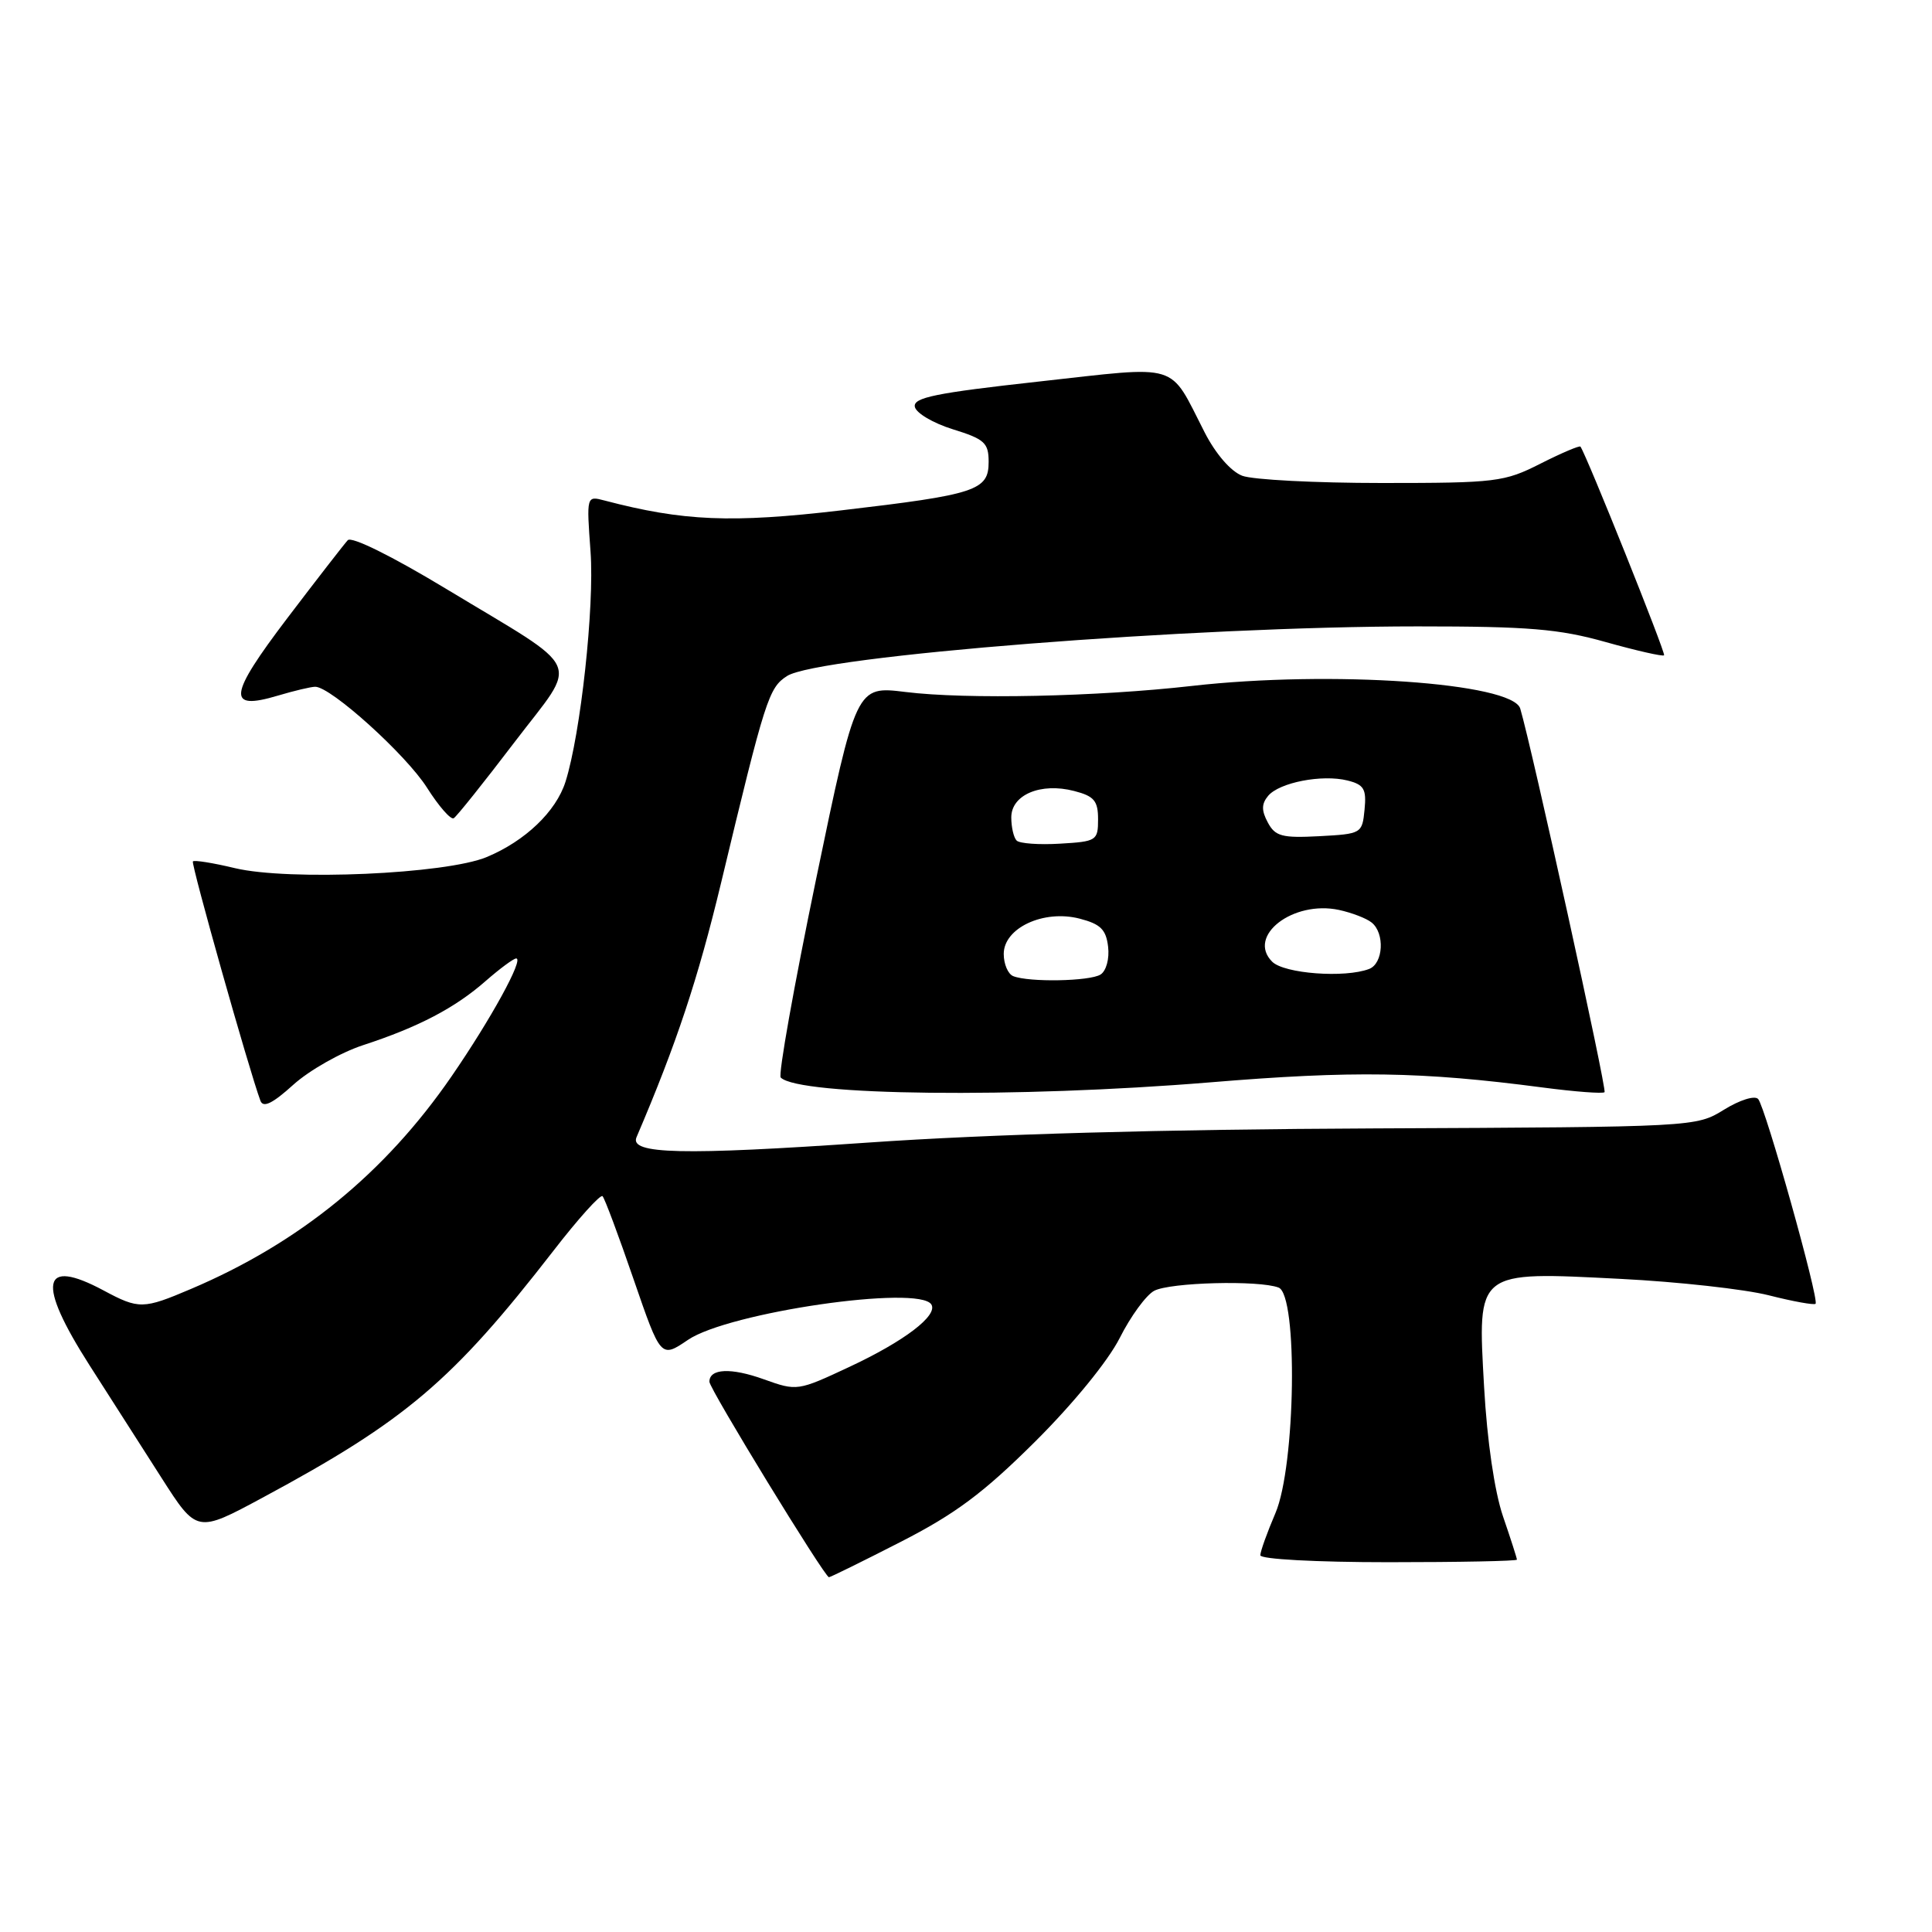 <?xml version="1.0" encoding="UTF-8" standalone="no"?>
<!DOCTYPE svg PUBLIC "-//W3C//DTD SVG 1.1//EN" "http://www.w3.org/Graphics/SVG/1.1/DTD/svg11.dtd" >
<svg xmlns="http://www.w3.org/2000/svg" xmlns:xlink="http://www.w3.org/1999/xlink" version="1.1" viewBox="0 0 256 256">
 <g >
 <path fill="currentColor"
d=" M 119.34 204.31 C 126.58 200.61 130.31 197.83 137.12 191.06 C 142.19 186.02 146.82 180.35 148.37 177.29 C 149.81 174.42 151.87 171.61 152.93 171.04 C 155.02 169.92 166.82 169.61 169.42 170.61 C 172.00 171.60 171.68 194.25 169.00 200.50 C 167.90 203.07 167.00 205.58 167.00 206.08 C 167.00 206.60 174.36 207.00 184.00 207.00 C 193.35 207.00 201.00 206.85 201.00 206.66 C 201.00 206.47 200.17 203.88 199.15 200.91 C 198.03 197.61 197.05 190.93 196.65 183.78 C 195.78 168.25 195.49 168.48 214.76 169.46 C 222.32 169.84 231.14 170.82 234.36 171.63 C 237.58 172.45 240.38 172.95 240.57 172.76 C 241.09 172.24 233.91 146.65 232.96 145.62 C 232.50 145.13 230.51 145.76 228.44 147.04 C 224.73 149.33 224.64 149.33 182.11 149.52 C 154.17 149.64 131.07 150.28 115.00 151.40 C 90.41 153.10 83.38 152.94 84.34 150.69 C 89.64 138.30 92.48 129.74 95.55 116.97 C 101.40 92.57 101.86 91.14 104.28 89.58 C 108.41 86.91 158.05 83.00 187.84 83.00 C 202.55 83.00 206.57 83.33 212.78 85.08 C 216.85 86.22 220.32 87.01 220.50 86.83 C 220.75 86.57 210.27 60.41 209.42 59.18 C 209.30 59.01 206.92 60.02 204.13 61.43 C 199.32 63.87 198.26 64.00 183.10 64.00 C 174.32 64.00 165.99 63.57 164.60 63.04 C 163.09 62.46 161.09 60.16 159.62 57.29 C 154.80 47.89 156.65 48.46 137.63 50.56 C 123.96 52.07 120.98 52.68 121.22 53.90 C 121.38 54.73 123.64 56.07 126.25 56.88 C 130.46 58.18 131.00 58.68 131.00 61.20 C 131.00 64.99 129.38 65.53 111.43 67.63 C 96.91 69.33 90.54 69.06 80.10 66.32 C 77.71 65.69 77.71 65.69 78.25 73.10 C 78.78 80.34 76.94 97.26 74.93 103.59 C 73.68 107.53 69.59 111.44 64.50 113.56 C 59.10 115.82 38.24 116.74 31.11 115.03 C 28.24 114.34 25.74 113.94 25.56 114.14 C 25.28 114.44 33.01 141.83 34.51 145.86 C 34.88 146.83 36.12 146.22 38.87 143.73 C 40.99 141.82 45.15 139.46 48.11 138.49 C 55.46 136.09 60.30 133.55 64.35 129.99 C 66.23 128.35 68.05 127.00 68.40 127.00 C 69.46 127.00 65.04 135.06 59.82 142.64 C 51.01 155.44 39.67 164.69 25.31 170.79 C 18.97 173.49 18.41 173.50 13.74 171.00 C 5.47 166.57 4.84 169.92 11.86 180.90 C 14.53 185.08 18.83 191.79 21.40 195.82 C 26.08 203.14 26.08 203.14 34.79 198.45 C 53.75 188.25 59.95 182.99 73.32 165.75 C 76.62 161.48 79.56 158.22 79.84 158.50 C 80.12 158.78 81.97 163.73 83.95 169.50 C 87.56 179.98 87.56 179.98 91.16 177.54 C 96.53 173.89 121.78 170.22 123.41 172.85 C 124.31 174.31 119.82 177.72 112.57 181.11 C 105.69 184.33 105.61 184.34 101.20 182.76 C 96.86 181.20 94.00 181.33 94.00 183.09 C 94.00 184.02 109.26 208.97 109.84 208.99 C 110.03 208.99 114.30 206.89 119.34 204.31 Z  M 160.32 143.42 C 179.27 141.85 188.36 141.99 204.35 144.09 C 208.67 144.66 212.39 144.94 212.61 144.72 C 212.95 144.39 202.97 99.03 201.44 93.89 C 200.41 90.46 176.34 88.80 157.93 90.89 C 145.35 92.32 128.01 92.69 119.97 91.69 C 113.45 90.89 113.45 90.89 108.13 116.52 C 105.21 130.62 103.10 142.44 103.45 142.78 C 105.87 145.20 134.77 145.52 160.32 143.42 Z  M 68.14 98.39 C 76.74 87.09 77.72 89.27 59.04 77.98 C 51.90 73.67 46.58 71.04 46.08 71.58 C 45.61 72.09 42.00 76.74 38.07 81.91 C 30.25 92.21 30.01 94.21 36.83 92.17 C 38.98 91.53 41.20 91.00 41.77 91.00 C 43.85 91.00 53.83 100.02 56.59 104.39 C 58.15 106.85 59.74 108.66 60.12 108.42 C 60.51 108.19 64.12 103.67 68.14 98.39 Z  M 134.25 129.34 C 133.56 129.06 133.00 127.74 133.00 126.40 C 133.00 122.96 138.28 120.50 143.04 121.72 C 145.83 122.44 146.56 123.16 146.83 125.45 C 147.02 127.04 146.58 128.65 145.83 129.13 C 144.41 130.03 136.33 130.18 134.25 129.34 Z  M 168.57 127.43 C 165.17 124.03 171.32 119.27 177.42 120.57 C 179.12 120.94 181.06 121.68 181.75 122.24 C 183.52 123.66 183.30 127.67 181.42 128.39 C 178.22 129.62 170.16 129.02 168.57 127.43 Z  M 134.71 111.38 C 134.32 110.99 134.00 109.61 134.00 108.31 C 134.00 105.31 137.91 103.66 142.33 104.81 C 144.98 105.49 145.50 106.11 145.50 108.56 C 145.50 111.38 145.30 111.51 140.46 111.79 C 137.69 111.96 135.10 111.77 134.71 111.38 Z  M 167.99 108.98 C 167.14 107.40 167.15 106.52 168.03 105.46 C 169.51 103.68 175.19 102.58 178.55 103.42 C 180.74 103.97 181.08 104.55 180.81 107.28 C 180.50 110.45 180.41 110.50 174.81 110.80 C 169.88 111.06 168.97 110.82 167.99 108.98 Z "/>
</g>
</svg>